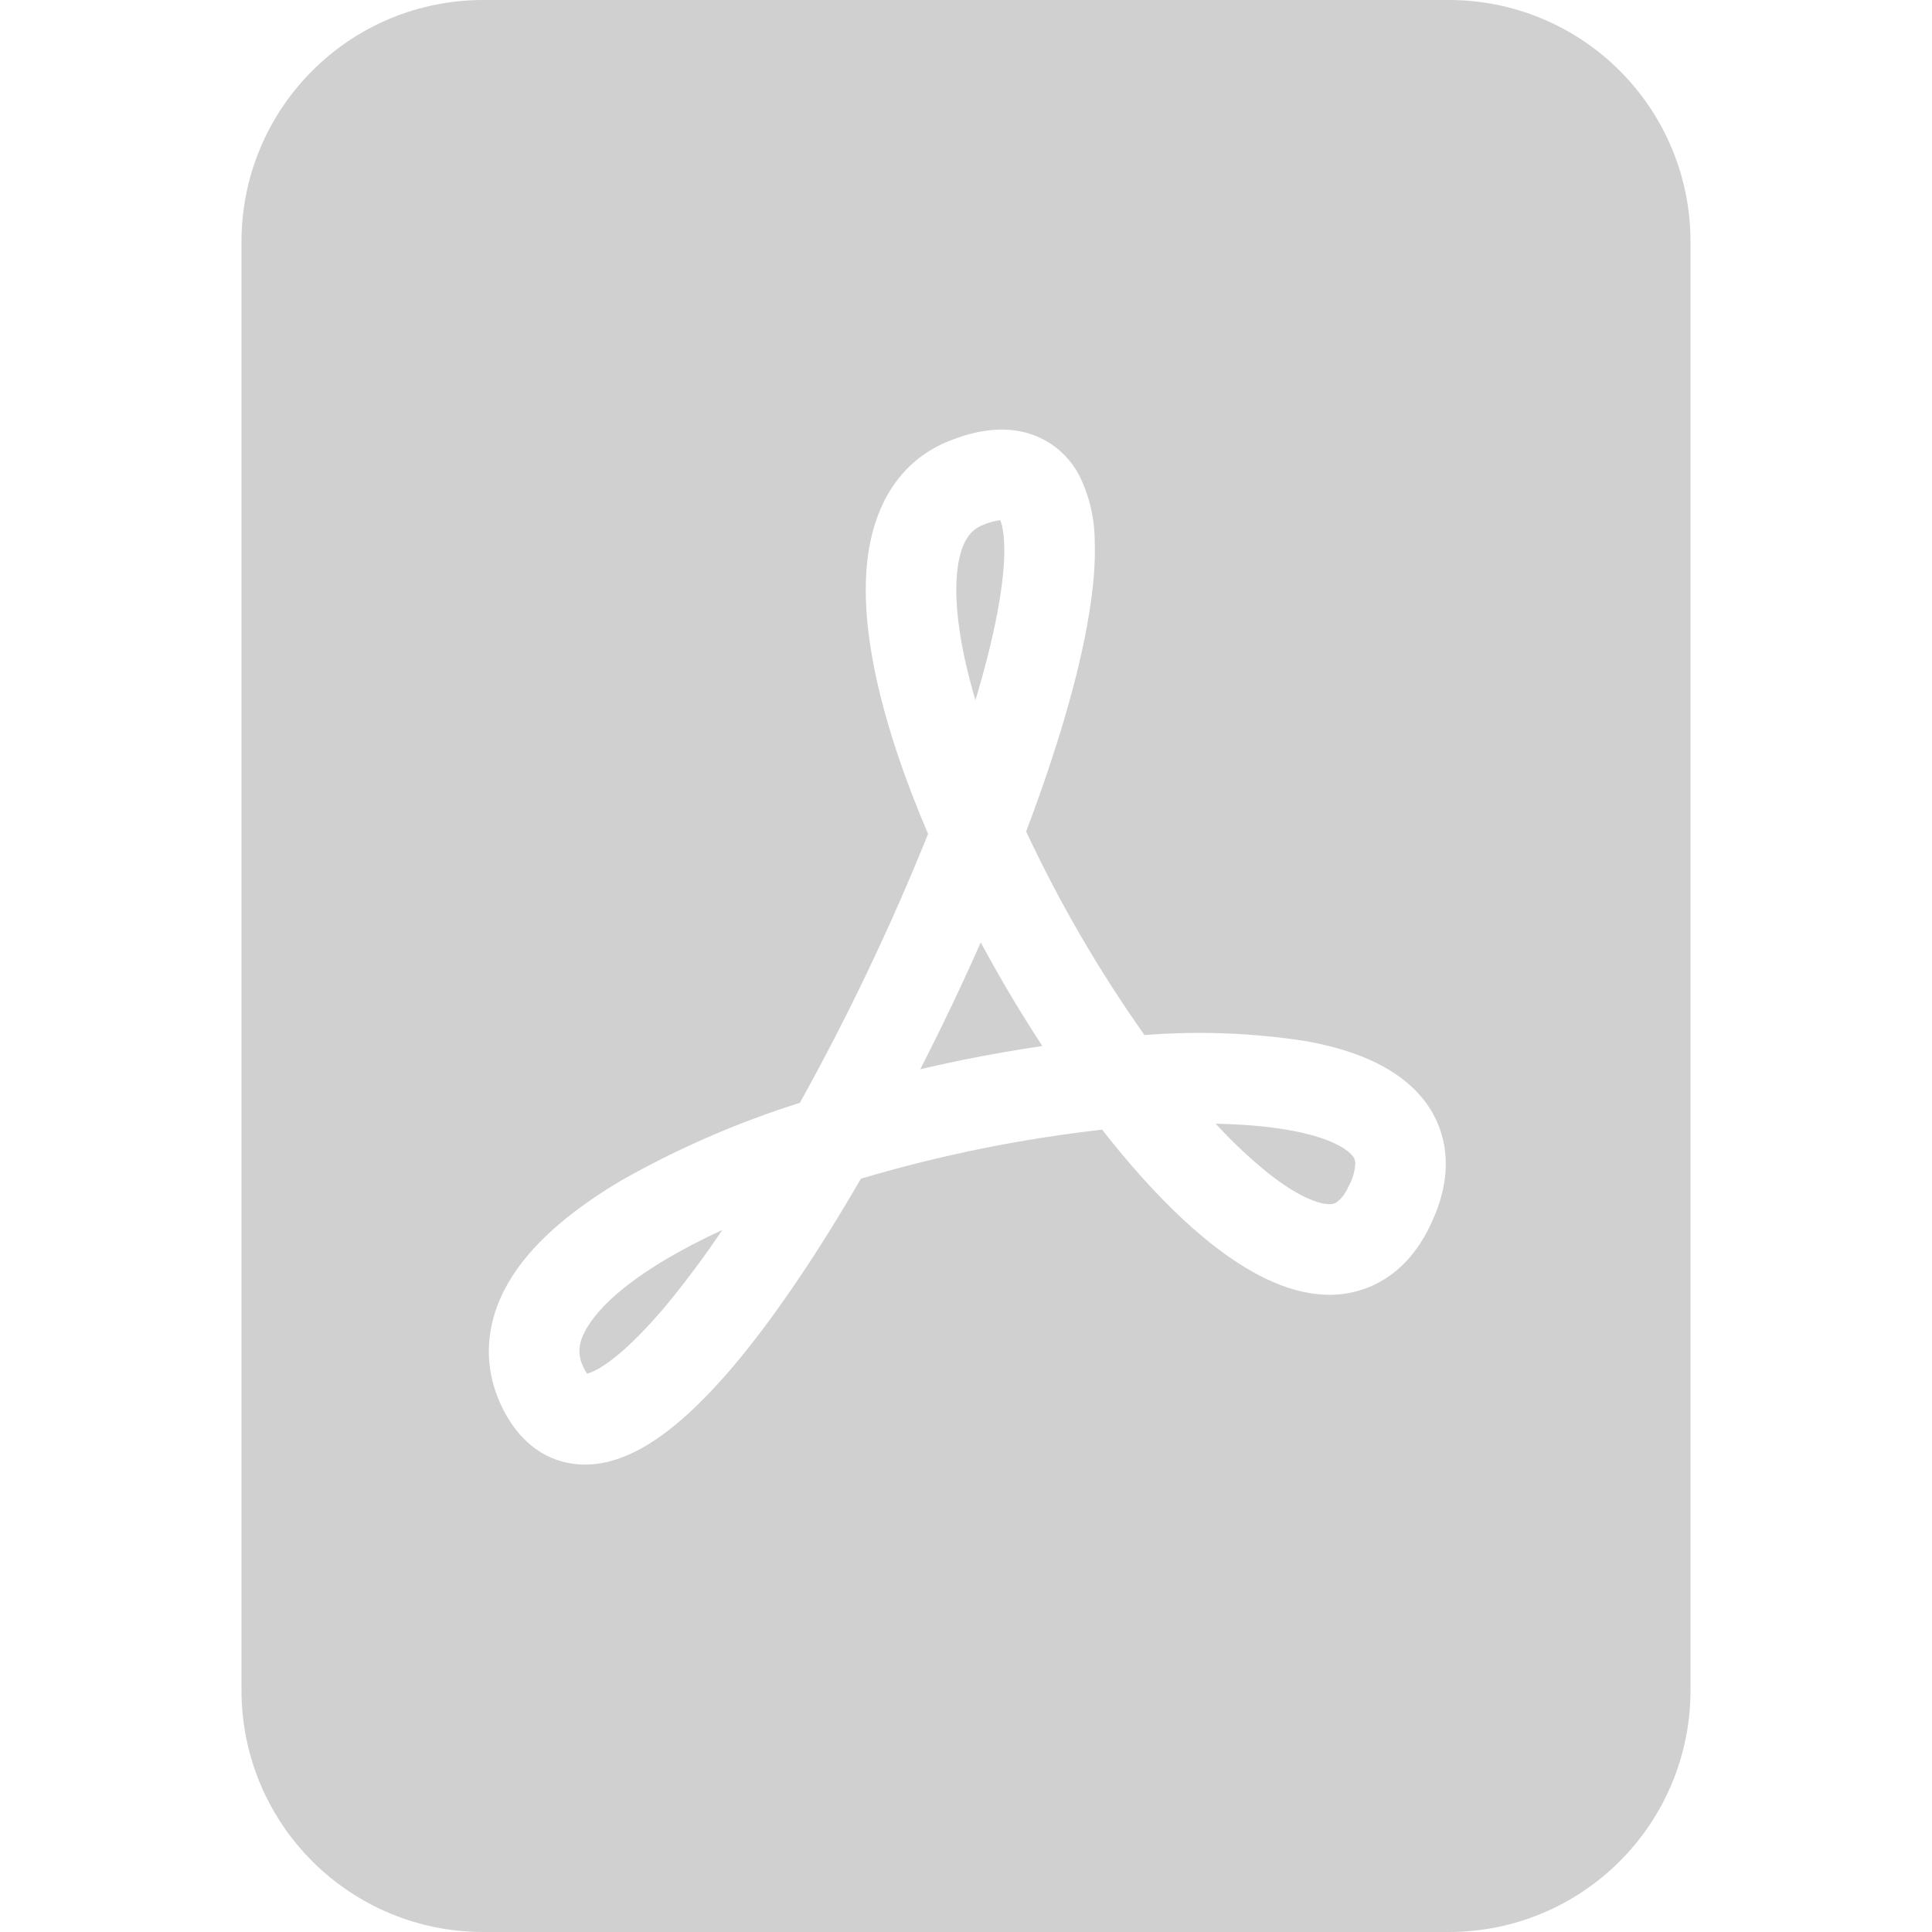 <svg xmlns="http://www.w3.org/2000/svg" width="24" height="24" viewBox="0 0 24 24" fill="none">
  <path d="M8.285 15.636C8.495 15.513 8.724 15.393 8.973 15.279C8.763 15.592 8.537 15.896 8.298 16.188C7.878 16.693 7.551 16.962 7.346 17.046C7.328 17.053 7.311 17.059 7.293 17.064C7.278 17.043 7.265 17.021 7.254 16.998C7.17 16.833 7.173 16.674 7.314 16.458C7.473 16.21 7.793 15.927 8.285 15.636ZM11.967 13.165C11.789 13.203 11.611 13.24 11.433 13.282C11.697 12.764 11.948 12.239 12.183 11.707C12.42 12.147 12.675 12.576 12.948 12.994C12.623 13.042 12.294 13.099 11.967 13.165ZM15.755 14.574C15.522 14.386 15.303 14.18 15.102 13.959C15.444 13.966 15.753 13.992 16.02 14.04C16.495 14.125 16.719 14.26 16.797 14.353C16.822 14.379 16.835 14.414 16.836 14.449C16.831 14.555 16.8 14.658 16.746 14.749C16.716 14.822 16.667 14.886 16.605 14.935C16.574 14.954 16.538 14.962 16.502 14.958C16.366 14.953 16.114 14.859 15.755 14.574ZM12.417 7.455C12.357 7.821 12.255 8.241 12.117 8.698C12.066 8.527 12.022 8.354 11.983 8.179C11.87 7.65 11.853 7.234 11.915 6.946C11.972 6.681 12.079 6.574 12.209 6.522C12.278 6.491 12.351 6.471 12.426 6.462C12.445 6.507 12.468 6.6 12.474 6.759C12.482 6.942 12.463 7.174 12.417 7.456V7.455Z" fill="#D0D0D0"/>
  <path fill-rule="evenodd" clip-rule="evenodd" d="M6 0H18C18.796 0 19.559 0.316 20.121 0.879C20.684 1.441 21 2.204 21 3V21C21 21.796 20.684 22.559 20.121 23.121C19.559 23.684 18.796 24 18 24H6C5.204 24 4.441 23.684 3.879 23.121C3.316 22.559 3 21.796 3 21V3C3 2.204 3.316 1.441 3.879 0.879C4.441 0.316 5.204 0 6 0ZM6.247 17.502C6.383 17.772 6.593 18.017 6.904 18.131C7.215 18.243 7.522 18.191 7.774 18.085C8.252 17.89 8.727 17.431 9.164 16.907C9.663 16.305 10.188 15.516 10.695 14.642C11.674 14.351 12.676 14.148 13.691 14.033C14.14 14.607 14.605 15.102 15.056 15.457C15.476 15.787 15.96 16.062 16.456 16.083C16.727 16.096 16.995 16.024 17.221 15.876C17.454 15.725 17.627 15.505 17.753 15.252C17.887 14.98 17.97 14.697 17.959 14.408C17.95 14.122 17.844 13.848 17.66 13.63C17.32 13.226 16.765 13.03 16.22 12.933C15.557 12.83 14.885 12.805 14.217 12.858C13.653 12.06 13.161 11.214 12.747 10.329C13.122 9.339 13.402 8.403 13.527 7.638C13.581 7.311 13.61 6.999 13.599 6.717C13.597 6.437 13.532 6.161 13.409 5.91C13.337 5.771 13.236 5.65 13.113 5.556C12.989 5.461 12.845 5.395 12.693 5.362C12.39 5.298 12.078 5.362 11.791 5.478C11.226 5.703 10.928 6.183 10.815 6.713C10.706 7.223 10.755 7.816 10.884 8.416C11.016 9.025 11.241 9.688 11.529 10.359C11.068 11.505 10.536 12.62 9.936 13.7C9.163 13.943 8.418 14.267 7.713 14.667C7.158 14.997 6.665 15.387 6.367 15.848C6.053 16.337 5.955 16.919 6.247 17.502Z" fill="#D0D0D0"/>
</svg>